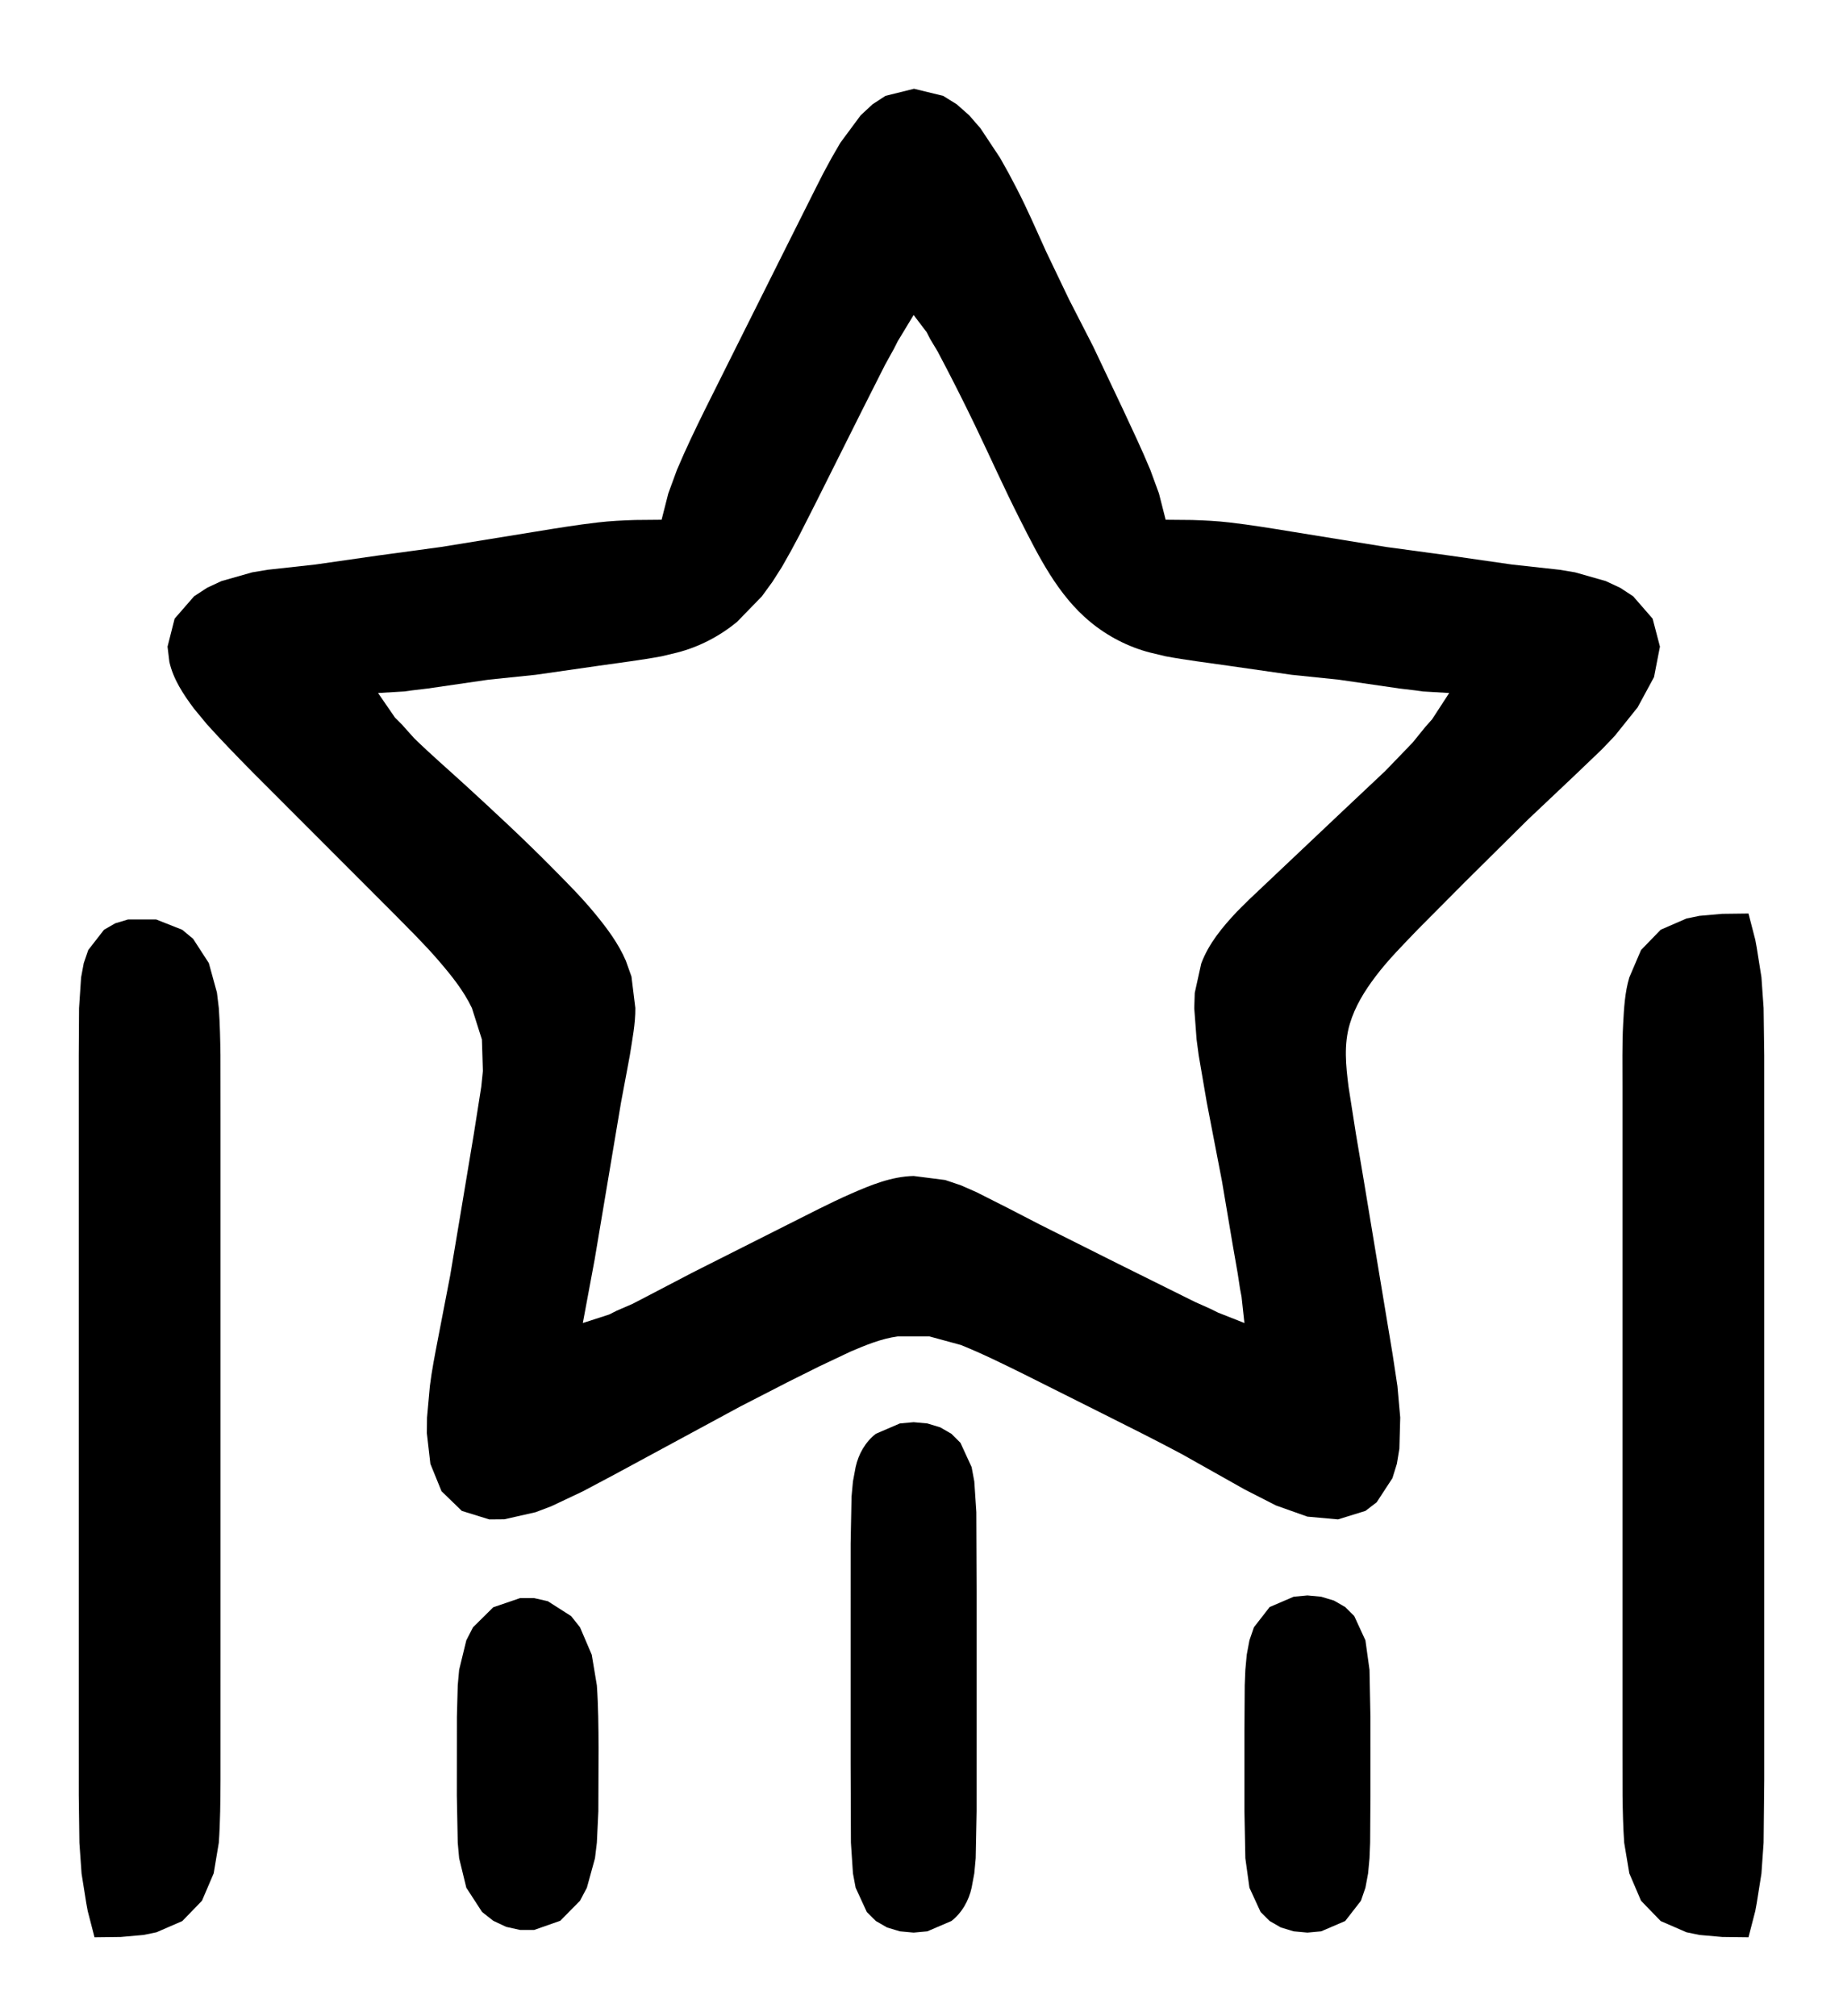 <?xml version="1.0" standalone="yes"?>
<svg xmlns="http://www.w3.org/2000/svg" width="117" height="128">
<path style="fill:#ffffff; stroke:none;" d="M0 0L0 128L117 128L117 0L0 0z"/>
<path style="fill:#000000; stroke:none;" d="M42 33L40.329 33.015C39.537 33.04 38.742 33.078 37.955 33.17C36.63 33.324 35.317 33.538 34 33.754L28 34.728L24 35.271L20 35.845L17.001 36.174L16.005 36.34L14.059 36.894L13.149 37.318L12.322 37.858L11.086 39.279L10.636 41.055L10.752 42.019C10.998 43.13 11.652 44.106 12.322 45L13.149 46C14.075 47.027 15.036 48.013 16.005 49L24.995 58C25.961 58.984 26.953 59.953 27.852 61C28.647 61.926 29.43 62.89 29.958 64L30.593 66L30.655 68L30.552 69L30.08 72L29.247 77L28.576 81L27.804 85C27.614 85.996 27.414 86.993 27.29 88L27.109 89.999L27.098 90.995L27.322 92.941L28.028 94.678L29.318 95.929L31.059 96.469L32.019 96.461L34.001 96.012L35 95.633L37 94.687L39 93.625L47 89.298L50 87.756L52 86.758L54 85.812C54.961 85.402 55.954 84.988 57 84.85L59 84.85L61 85.395C62.366 85.945 63.68 86.597 65 87.248L70 89.753C71.674 90.592 73.348 91.428 75 92.309L78 93.996L79 94.56L81 95.582L82.995 96.292L84.941 96.468L86.682 95.929L87.397 95.381L88.396 93.851L88.678 92.941L88.837 91.981L88.891 89.999L88.713 88L88.41 86L87.414 80L86.586 75L86.08 72L85.61 69C85.441 67.666 85.299 66.313 85.693 65C86.028 63.884 86.625 62.924 87.322 62C88.131 60.926 89.092 59.97 90.019 59L93 56L96.996 52.039L99.91 49.285L101.695 47.576L102.517 46.715L103.963 44.91L105.003 42.99L105.379 41.054L104.914 39.279L103.677 37.858L102.851 37.318L101.941 36.894L99.995 36.34L98.999 36.174L96 35.845L92 35.271L88 34.728L82 33.754C80.683 33.538 79.37 33.324 78.045 33.17C77.258 33.078 76.463 33.04 75.671 33.015L74 33L73.574 31.329L73.028 29.84C72.492 28.54 71.885 27.273 71.293 25.998L69.399 22L67.861 19L66.424 16C65.814 14.661 65.235 13.309 64.56 12.001L64.037 11.005L63.485 10.019L62.246 8.149L61.529 7.323L60.738 6.623L59.874 6.086L58.025 5.636L56.212 6.086L55.39 6.623L54.637 7.323L53.352 9.059L52.796 10.019L52.262 11.005L51.757 12.001L49.753 16L46.753 22L44.757 25.998C44.132 27.266 43.52 28.536 42.972 29.84L42.426 31.329L42 33z"/>
<path style="fill:#ffffff; stroke:none;" d="M58 20L56.989 21.671L56.742 22.159L56.188 23.16L54.752 26.005L51.752 32L50.738 33.999L50.204 34.995L49.648 35.981L49.034 36.945L48.363 37.867L46.787 39.486C45.691 40.391 44.375 41.077 42.996 41.431L41.999 41.67C40.672 41.917 39.335 42.077 38 42.271L34 42.845L31.002 43.155L27.16 43.714L26.159 43.833L25.671 43.902L24 44L25.083 45.572L25.502 45.988L26.282 46.86C27.347 47.904 28.481 48.877 29.58 49.886C31.416 51.57 33.248 53.268 34.999 55.039C35.948 55.999 36.91 56.957 37.768 58.001C38.527 58.924 39.256 59.894 39.731 61L40.087 62L40.333 64C40.343 65.012 40.136 66.006 39.985 67L39.799 68L39.424 70L38.92 73L37.753 79.955L37 84L38.671 83.46L39.159 83.215L40.16 82.781L41.045 82.321L44.002 80.777L50 77.753C51.327 77.092 52.642 76.396 54 75.801C55.271 75.244 56.589 74.697 58 74.665L60 74.92L61 75.256L62 75.696L64 76.708L66 77.742L71 80.247L75.84 82.651L76.841 83.099L77.329 83.34L79 84L78.817 82.329L78.724 81.841L78.571 80.84L78.246 78.975L77.576 75L76.611 70L76.097 67L75.964 66.001L75.815 64.015L75.847 63.039L76.259 61.174C76.735 59.903 77.605 58.86 78.522 57.885L79.291 57.12L81.755 54.789L85.169 51.561L87.956 48.935L89.68 47.146L90.483 46.155L90.914 45.67L92 44L90.329 43.902L89.841 43.833L88.84 43.714L84.999 43.155L82 42.845L78 42.271C76.665 42.077 75.328 41.917 74.001 41.67L73.004 41.431C71.625 41.077 70.309 40.391 69.213 39.486C67.153 37.785 65.945 35.335 64.76 33C63.757 31.023 62.855 28.998 61.895 27.001C61.138 25.425 60.346 23.866 59.528 22.321L59.046 21.517L58.825 21.086L58 20z"/>
<path style="fill:#000000; stroke:none;" d="M6 123L7.667 122.98L9.117 122.852L9.936 122.682L11.571 121.972L12.821 120.682L13.566 118.941L13.891 116.995C13.984 115.663 13.992 114.335 13.999 113L14 105L14 77L14 71L13.996 67C13.982 65.998 13.961 65.004 13.891 64.005L13.772 63.019L13.258 61.148L12.258 59.604L11.567 59.032L9.91 58.377L8.133 58.377L7.314 58.623L6.603 59.032L5.603 60.318L5.318 61.148L5.148 62.059L5.019 64.005L5 67L5 71L5 81L5 98L5 110L5.001 114L5.04 116.995L5.178 118.955L5.478 120.841L5.568 121.329L6 123M111 123L111.432 121.329L111.522 120.841L111.822 118.955L111.96 116.995L112 113L112 108L112 90L112 72L111.999 67L111.96 64.005L111.822 62.045L111.522 60.159L111.432 59.671L111 58L109.333 58.02L107.883 58.148L107.064 58.318L105.429 59.028L104.179 60.318L103.434 62.059C103.151 63.004 103.096 64.023 103.044 65.001C102.973 66.331 103.002 67.669 103 69L103 80L103 106L103 111L103.004 114C103.018 115.002 103.039 115.996 103.109 116.995L103.434 118.941L104.179 120.682L105.429 121.972L107.064 122.682L107.883 122.852L109.333 122.98L111 123M55.603 91.032C54.938 91.544 54.493 92.334 54.318 93.148L54.148 94.059L54.059 95.019L54.001 98L54 103L54 112L54.019 116.995L54.148 118.941L54.318 119.852L55.028 121.396L55.603 121.968L56.313 122.377L57.129 122.623L58 122.704L58.871 122.623L60.397 121.968C61.062 121.456 61.507 120.666 61.682 119.852L61.852 118.941L61.941 117.981L61.999 115L62 110L62 101L61.981 96.005L61.852 94.059L61.682 93.148L60.972 91.604L60.397 91.032L59.687 90.623L58.871 90.376L58 90.296L57.129 90.376L55.603 91.032M31.314 102.047L30.028 103.319L29.603 104.148L29.148 106.019L29.059 107.005L29.005 109L29.001 114L29.059 116.995L29.148 117.981L29.603 119.852L30.603 121.392L31.314 121.953L32.133 122.338L33.015 122.534L33.91 122.534L35.567 121.953L36.821 120.681L37.258 119.852L37.772 117.981L37.891 116.995L37.985 115L37.999 111C37.993 109.665 37.984 108.337 37.891 107.005L37.566 105.059L36.821 103.319L36.258 102.608L34.776 101.662L33.91 101.466L33.015 101.466L31.314 102.047M80.603 102.032L79.603 103.318L79.318 104.148L79.148 105.059L79.059 106.019L79.019 107.005L79 110L79.001 115L79.059 117.981L79.318 119.852L80.028 121.396L80.603 121.968L81.313 122.377L82.129 122.623L83 122.704L83.871 122.623L85.397 121.968L86.397 120.682L86.682 119.852L86.852 118.941L86.941 117.981L86.981 116.995L87 114L86.999 109L86.941 106.019L86.682 104.148L85.972 102.604L85.397 102.032L84.687 101.623L83.871 101.377L83 101.296L82.129 101.377L80.603 102.032z"/>
</svg>
